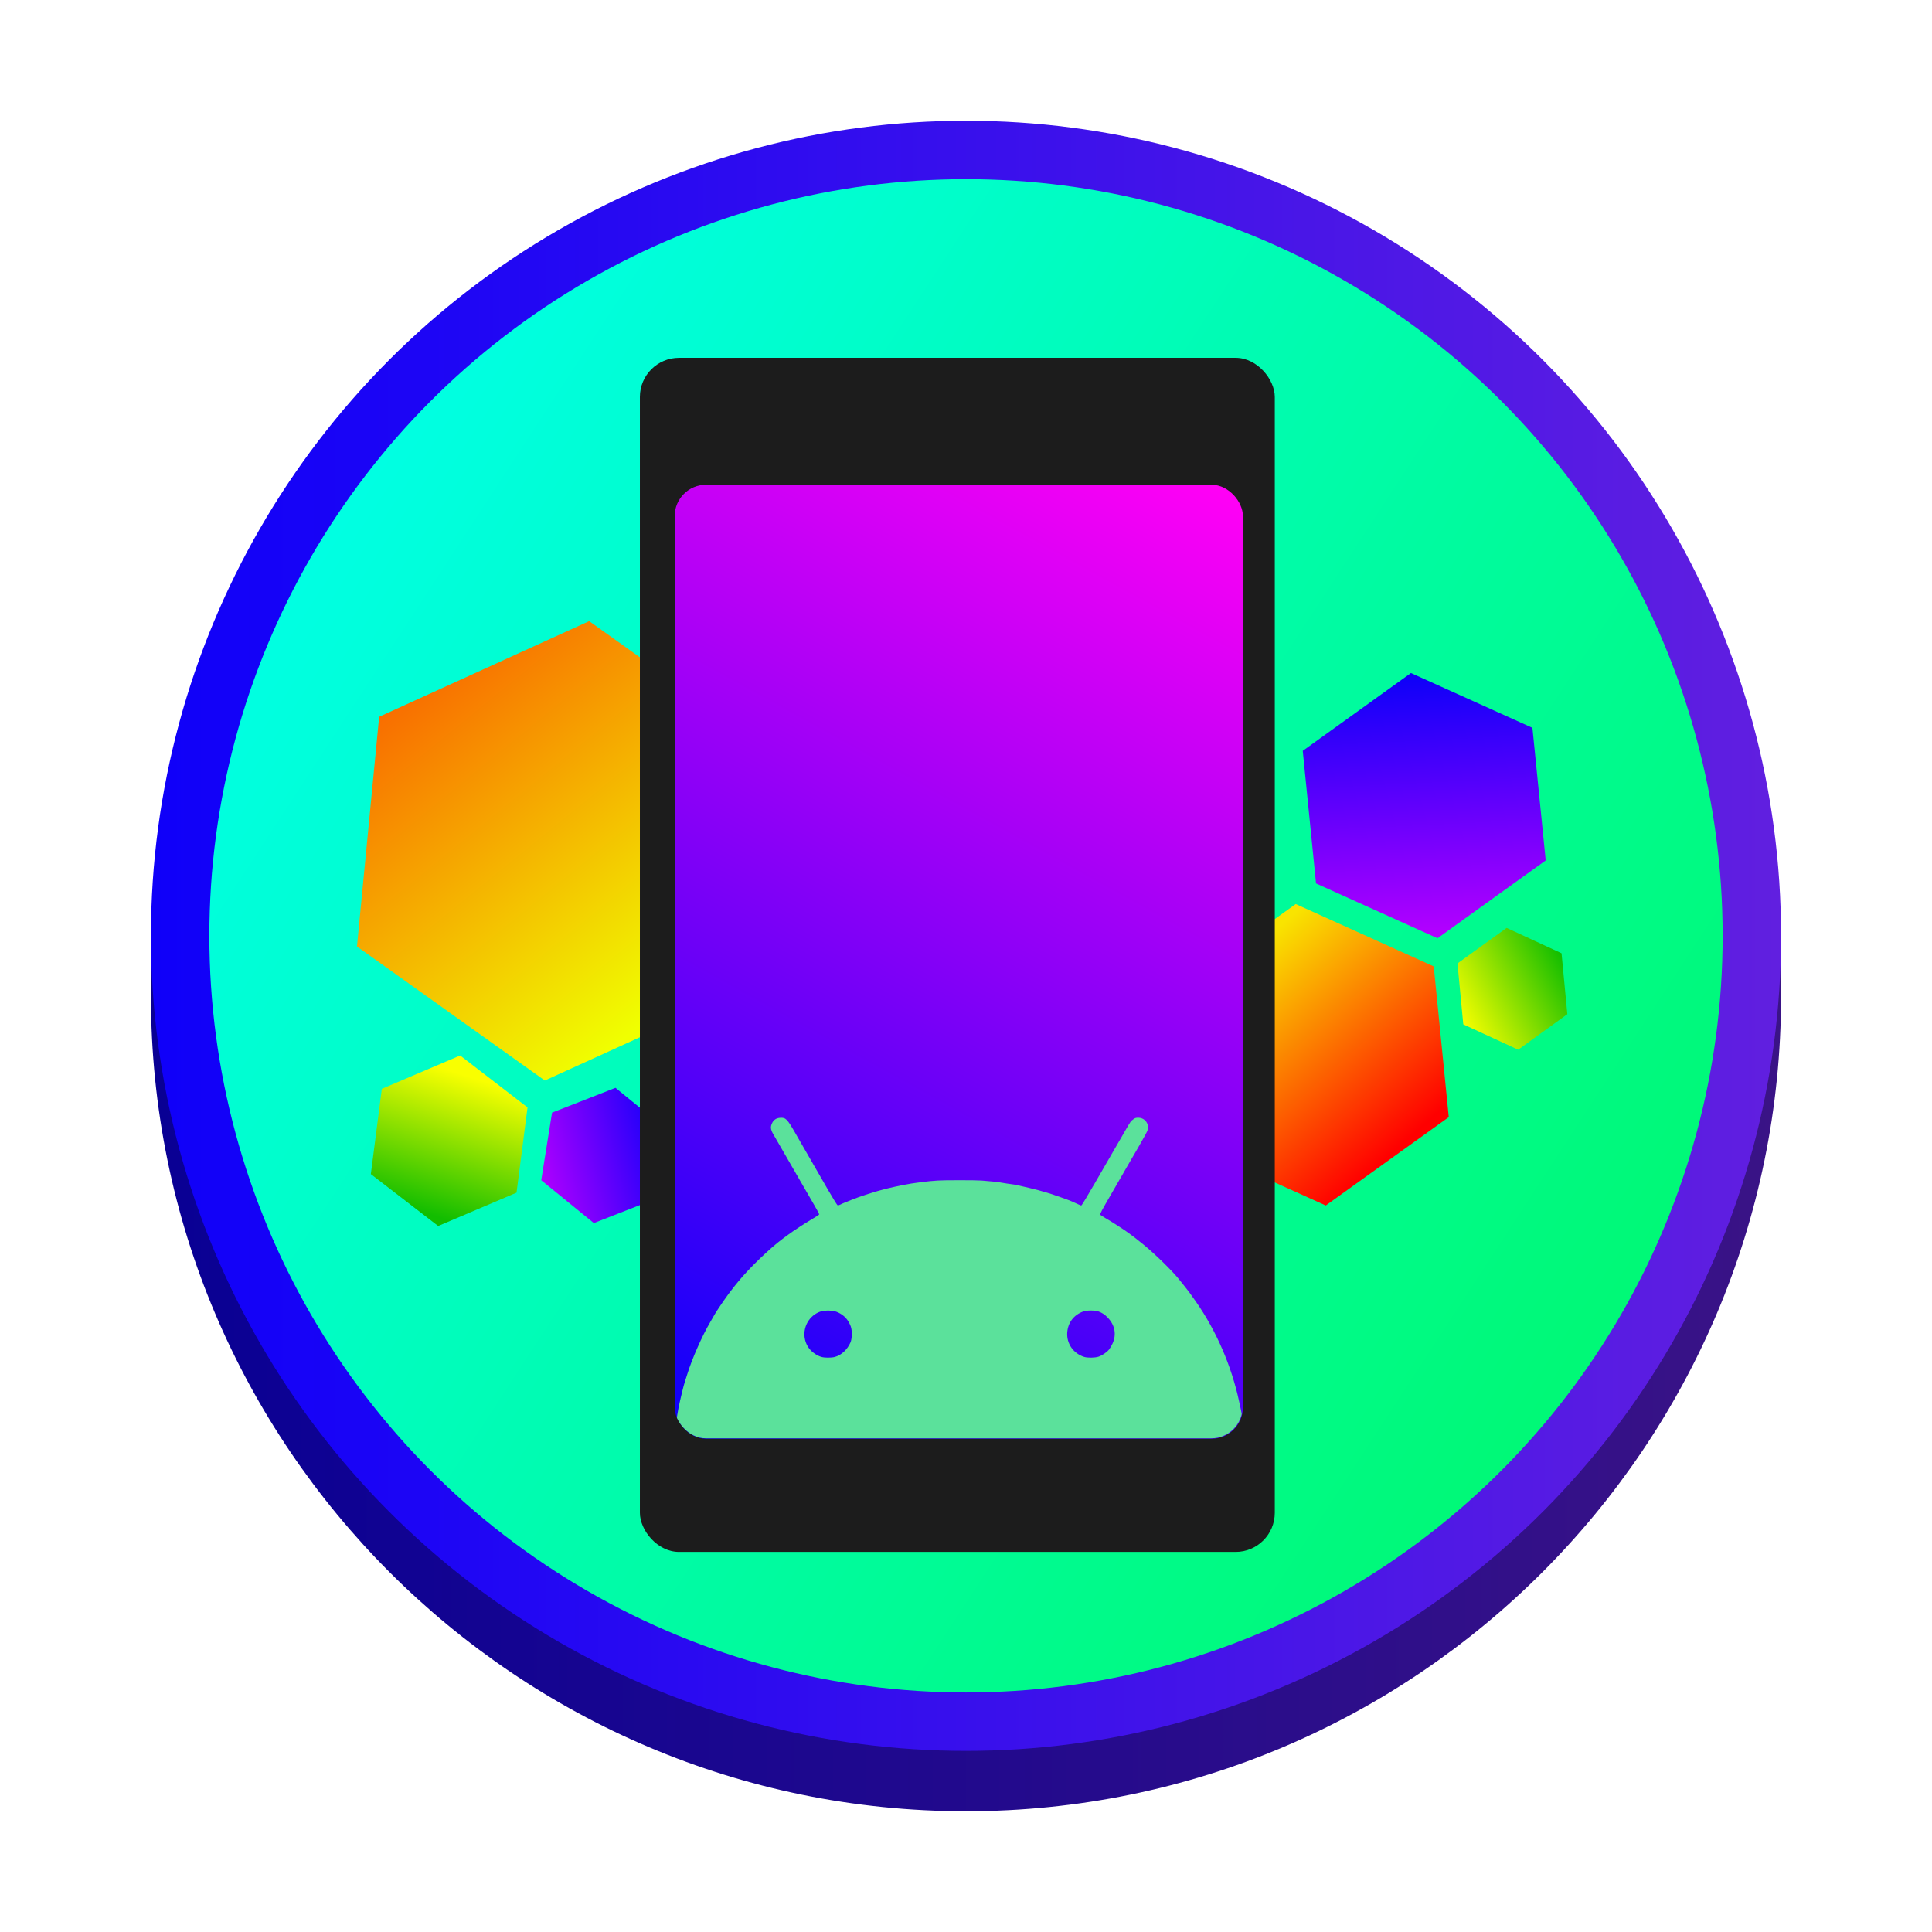 <?xml version="1.0" encoding="UTF-8" standalone="no"?>
<svg
   width="128"
   height="128"
   version="1"
   id="svg12"
   xmlns:xlink="http://www.w3.org/1999/xlink"
   xmlns="http://www.w3.org/2000/svg"
   xmlns:svg="http://www.w3.org/2000/svg">
  <defs
     id="defs16">
    <linearGradient
       id="linearGradient1553">
      <stop
         id="stop1549"
         offset="0"
         style="stop-color:#090094;stop-opacity:1;" />
      <stop
         id="stop1551"
         offset="1"
         style="stop-color:#3a1386;stop-opacity:1;" />
    </linearGradient>
    <linearGradient
       y2="89.222"
       x2="67.427"
       y1="117.878"
       x1="79.013"
       gradientTransform="matrix(1.324,0,0,1.324,-23.242,-33.366)"
       gradientUnits="userSpaceOnUse"
       id="linearGradient1508"
       xlink:href="#linearGradient1520" />
    <linearGradient
       id="linearGradient1520">
      <stop
         style="stop-color:#12bd00;stop-opacity:1"
         offset="0"
         id="stop1516" />
      <stop
         style="stop-color:#f9ff00;stop-opacity:1"
         offset="1"
         id="stop1518" />
    </linearGradient>
    <linearGradient
       y2="120.107"
       x2="63.095"
       y1="89.491"
       x1="84.315"
       gradientTransform="matrix(1.324,0,0,1.324,-23.242,-33.366)"
       gradientUnits="userSpaceOnUse"
       id="linearGradient1483"
       xlink:href="#linearGradient1520" />
    <linearGradient
       y2="118.093"
       x2="80.516"
       y1="87.362"
       x1="63.365"
       gradientTransform="matrix(1.324,0,0,1.324,-23.242,-33.366)"
       gradientUnits="userSpaceOnUse"
       id="linearGradient1458"
       xlink:href="#linearGradient1304" />
    <linearGradient
       id="linearGradient1304">
      <stop
         style="stop-color:#0f00f9;stop-opacity:1"
         offset="0"
         id="stop1300" />
      <stop
         style="stop-color:#b100ff;stop-opacity:1"
         offset="1"
         id="stop1302" />
    </linearGradient>
    <linearGradient
       gradientTransform="matrix(0.843,0,0,0.843,-22.972,-23.304)"
       gradientUnits="userSpaceOnUse"
       y2="101.208"
       x2="167.256"
       y1="101.208"
       x1="39.119"
       id="linearGradient1016"
       xlink:href="#linearGradient1014" />
    <linearGradient
       id="linearGradient1014">
      <stop
         id="stop1010"
         offset="0"
         style="stop-color:#0f00f9;stop-opacity:1" />
      <stop
         id="stop1012"
         offset="1"
         style="stop-color:#611fe0;stop-opacity:1" />
    </linearGradient>
    <clipPath
       id="clipPath943"
       clipPathUnits="userSpaceOnUse">
      <path
         style="fill:#5be19b;stroke-width:0.044"
         d="m 77.769,145.087 c -0.024,-0.045 -0.033,-0.092 -0.021,-0.105 0.013,-0.013 0.051,-0.296 0.086,-0.629 0.06,-0.574 0.177,-1.364 0.283,-1.898 0.147,-0.747 0.464,-2.047 0.565,-2.32 0.022,-0.06 0.104,-0.316 0.181,-0.569 0.418,-1.373 1.304,-3.39 2.028,-4.617 0.085,-0.144 0.215,-0.371 0.289,-0.503 0.331,-0.593 1.239,-1.904 1.781,-2.571 0.116,-0.143 0.29,-0.356 0.386,-0.475 0.914,-1.126 2.773,-2.919 3.846,-3.707 0.124,-0.091 0.343,-0.253 0.488,-0.361 0.457,-0.34 1.467,-1.002 2.067,-1.354 0.318,-0.187 0.6,-0.366 0.626,-0.397 0.049,-0.059 0.059,-0.042 -1.008,-1.881 -0.224,-0.385 -0.509,-0.878 -0.634,-1.094 -1.677,-2.906 -2.164,-3.748 -2.327,-4.028 -0.261,-0.447 -0.283,-0.672 -0.101,-1.028 0.134,-0.263 0.367,-0.408 0.685,-0.429 0.487,-0.031 0.612,0.093 1.296,1.284 0.277,0.481 0.68,1.181 0.895,1.554 0.75,1.297 1.256,2.174 2.007,3.479 0.426,0.74 0.786,1.319 0.826,1.327 0.039,0.008 0.153,-0.029 0.255,-0.082 0.101,-0.053 0.253,-0.122 0.338,-0.153 0.084,-0.031 0.35,-0.139 0.591,-0.239 0.714,-0.297 2.182,-0.768 3.064,-0.984 0.915,-0.224 2.206,-0.474 2.692,-0.521 0.084,-0.008 0.301,-0.037 0.481,-0.064 0.181,-0.027 0.466,-0.059 0.635,-0.072 0.169,-0.013 0.474,-0.036 0.678,-0.053 0.477,-0.039 3.32,-0.039 3.808,-7.9e-4 0.896,0.071 1.394,0.121 1.598,0.161 0.198,0.039 1.018,0.163 1.291,0.195 0.06,0.007 0.237,0.043 0.394,0.081 0.156,0.037 0.56,0.131 0.897,0.209 0.562,0.129 0.899,0.22 1.619,0.435 0.488,0.146 1.866,0.633 2.101,0.742 0.602,0.28 0.773,0.353 0.824,0.353 0.034,0 0.558,-0.863 1.189,-1.959 0.62,-1.077 1.261,-2.185 1.423,-2.462 0.318,-0.542 0.537,-0.921 1.204,-2.079 0.477,-0.829 0.498,-0.859 0.739,-1.035 0.141,-0.103 0.215,-0.125 0.422,-0.125 0.473,0 0.849,0.377 0.848,0.852 -5.3e-4,0.27 -0.021,0.31 -1.851,3.45 -0.129,0.222 -0.278,0.482 -0.332,0.578 -0.053,0.096 -0.535,0.93 -1.07,1.852 -0.784,1.35 -0.963,1.689 -0.922,1.739 0.028,0.034 0.232,0.164 0.451,0.289 0.491,0.278 1.656,1.028 2.041,1.314 0.589,0.437 0.681,0.508 1.31,1.021 1.022,0.832 2.576,2.361 3.141,3.091 0.067,0.087 0.241,0.303 0.385,0.48 0.318,0.389 0.459,0.581 1.015,1.373 1.774,2.527 3.117,5.624 3.778,8.711 0.072,0.337 0.151,0.701 0.175,0.81 0.063,0.282 0.169,1.04 0.22,1.576 0.024,0.253 0.062,0.538 0.083,0.634 0.026,0.114 0.024,0.194 -0.006,0.23 -0.037,0.044 -4.943,0.055 -24.877,0.055 -24.204,0 -24.833,-0.002 -24.875,-0.082 z m 13.997,-7.093 c 0.56,-0.145 1.096,-0.644 1.367,-1.273 0.136,-0.315 0.149,-1.036 0.025,-1.377 -0.174,-0.479 -0.439,-0.823 -0.83,-1.076 -0.364,-0.235 -0.678,-0.324 -1.148,-0.324 -0.474,0 -0.798,0.093 -1.149,0.328 -0.909,0.611 -1.193,1.838 -0.644,2.784 0.244,0.42 0.715,0.789 1.192,0.935 0.282,0.086 0.864,0.088 1.186,0.005 z m 23.012,-0.02 c 0.294,-0.093 0.72,-0.379 0.912,-0.614 0.084,-0.103 0.224,-0.341 0.312,-0.53 0.364,-0.788 0.212,-1.615 -0.416,-2.265 -0.267,-0.276 -0.49,-0.424 -0.82,-0.543 -0.296,-0.107 -1.007,-0.106 -1.307,0.001 -0.838,0.301 -1.348,0.97 -1.409,1.846 -0.067,0.961 0.534,1.825 1.475,2.122 0.299,0.094 0.928,0.086 1.254,-0.017 z"
         id="path945" />
    </clipPath>
    <linearGradient
       gradientUnits="userSpaceOnUse"
       y2="67.872"
       x2="122.322"
       y1="138.164"
       x1="83.508"
       id="linearGradient990"
       xlink:href="#linearGradient2207"
       gradientTransform="matrix(0.885,0,0,0.885,-27.28,-27.529)" />
    <linearGradient
       id="linearGradient2207">
      <stop
         id="stop2203"
         offset="0"
         style="stop-color:#0f00f9;stop-opacity:1" />
      <stop
         id="stop2205"
         offset="1"
         style="stop-color:#ff00f5;stop-opacity:1" />
    </linearGradient>
    <linearGradient
       y2="101.763"
       x2="89.133"
       y1="90.46"
       x1="61.485"
       gradientTransform="matrix(1.324,0,0,1.324,-23.242,-33.366)"
       gradientUnits="userSpaceOnUse"
       id="linearGradient1433"
       xlink:href="#linearGradient1526" />
    <linearGradient
       id="linearGradient1526">
      <stop
         style="stop-color:#f9e400;stop-opacity:1"
         offset="0"
         id="stop1522" />
      <stop
         style="stop-color:#ff0000;stop-opacity:1"
         offset="1"
         id="stop1524" />
    </linearGradient>
    <linearGradient
       gradientTransform="matrix(1.324,0,0,1.324,-23.242,-33.366)"
       gradientUnits="userSpaceOnUse"
       y2="118.055"
       x2="72.434"
       y1="86.094"
       x1="62.772"
       id="linearGradient1408"
       xlink:href="#linearGradient1514" />
    <linearGradient
       id="linearGradient1514">
      <stop
         id="stop1510"
         offset="0"
         style="stop-color:#f96900;stop-opacity:1" />
      <stop
         id="stop1512"
         offset="1"
         style="stop-color:#f0ff00;stop-opacity:1" />
    </linearGradient>
    <linearGradient
       y2="120.107"
       x2="63.095"
       y1="89.491"
       x1="84.315"
       gradientTransform="matrix(1.324,0,0,1.324,-23.242,-33.366)"
       gradientUnits="userSpaceOnUse"
       id="linearGradient1483-2"
       xlink:href="#linearGradient1304" />
    <linearGradient
       gradientUnits="userSpaceOnUse"
       y2="74.157"
       x2="52.463"
       y1="135.734"
       x1="146.793"
       id="linearGradient1002"
       xlink:href="#linearGradient1593"
       gradientTransform="matrix(0.885,0,0,0.885,-27.28,-27.529)" />
    <linearGradient
       id="linearGradient1593">
      <stop
         id="stop1589"
         offset="0"
         style="stop-color:#00f977;stop-opacity:1" />
      <stop
         id="stop1591"
         offset="1"
         style="stop-color:#00ffe3;stop-opacity:1" />
    </linearGradient>
    <linearGradient
       xlink:href="#linearGradient1553"
       id="linearGradient868"
       gradientUnits="userSpaceOnUse"
       gradientTransform="matrix(0.843,0,0,0.843,-22.971,-19.303)"
       x1="39.119"
       y1="101.208"
       x2="167.256"
       y2="101.208" />
  </defs>
  <path
     style="color:#000000;fill:url(#linearGradient868);stroke-linecap:round;stroke-miterlimit:5.7;stroke-dashoffset:35.351"
     d="m 64,12 c -29.8,0 -54,24.2 -54,54 C 10,95.8 34.2,120 64,120 c 29.8,0 54,-24.2 54,-54 0,-29.8 -24.2,-54 -54,-54 z"
     id="path832-6-7" />
  <circle
     style="fill:url(#linearGradient1002);fill-opacity:1;stroke:none;stroke-width:0.759;stroke-linejoin:miter;stroke-miterlimit:4;stroke-dasharray:none;stroke-opacity:1"
     id="path832"
     cx="64"
     cy="62"
     r="50.217" />
  <path
     style="fill:url(#linearGradient1483-2);fill-opacity:1;stroke:none;stroke-width:2.827;stroke-linecap:round;stroke-linejoin:miter;stroke-miterlimit:4;stroke-dasharray:11.306, 5.653, 2.827, 5.653;stroke-dashoffset:0;stroke-opacity:1"
     id="path1400-6-9-3-7"
     d="m 96.295,102.213 -11.473,21.642 -24.479,0.885 -13.006,-20.757 11.473,-21.642 24.479,-0.885 z"
     transform="matrix(0.138,0.121,-0.121,0.14,42.624,53.428)" />
  <path
     style="fill:url(#linearGradient1408);fill-opacity:1;stroke:none;stroke-width:2.827;stroke-linecap:round;stroke-linejoin:miter;stroke-miterlimit:4;stroke-dasharray:11.306, 5.653, 2.827, 5.653;stroke-dashoffset:0;stroke-opacity:1"
     id="path1400"
     d="m 96.295,102.213 -11.473,21.642 -24.479,0.885 -13.006,-20.757 11.473,-21.642 24.479,-0.885 z"
     transform="matrix(0.577,-0.238,0.238,0.577,-28.411,13.975)" />
  <path
     style="fill:url(#linearGradient1433);fill-opacity:1;stroke:none;stroke-width:2.827;stroke-linecap:round;stroke-linejoin:miter;stroke-miterlimit:4;stroke-dasharray:11.306, 5.653, 2.827, 5.653;stroke-dashoffset:0;stroke-opacity:1"
     id="path1400-6"
     d="m 96.295,102.213 -11.473,21.642 -24.479,0.885 -13.006,-20.757 11.473,-21.642 24.479,-0.885 z"
     transform="matrix(0.367,0.182,-0.182,0.367,79.247,18.974)" />
  <rect
     style="fill:#1c1c1c;fill-opacity:1;stroke:none;stroke-width:0.54;stroke-linejoin:miter;stroke-miterlimit:4;stroke-dasharray:none;stroke-opacity:1"
     id="rect815-3"
     width="42.064"
     height="79.111"
     x="42.394"
     y="23.707"
     ry="2.594" />
  <rect
     style="fill:url(#linearGradient990);fill-opacity:1;stroke:none;stroke-width:0.457;stroke-linejoin:miter;stroke-miterlimit:4;stroke-dasharray:none;stroke-opacity:1"
     id="rect815-35"
     width="37.646"
     height="63.203"
     x="44.7"
     y="32.118"
     ry="2.072" />
  <rect
     style="fill:#5be19b;fill-opacity:1;stroke:none;stroke-width:0.602;stroke-linecap:butt;stroke-linejoin:miter;stroke-miterlimit:4;stroke-dasharray:none;stroke-dashoffset:0;stroke-opacity:1"
     id="rect815"
     width="49.586"
     height="83.25"
     x="77.765"
     y="61.848"
     ry="2.73"
     clip-path="url(#clipPath943)"
     transform="matrix(0.759,0,0,0.759,-14.339,-14.837)" />
  <circle
     style="fill:none;fill-opacity:1;stroke:url(#linearGradient1016);stroke-width:3.87;stroke-linecap:round;stroke-linejoin:miter;stroke-miterlimit:5.7;stroke-dasharray:none;stroke-dashoffset:35.351;stroke-opacity:1"
     id="path832-6"
     cx="64"
     cy="62"
     r="52.065" />
  <path
     style="fill:url(#linearGradient1458);fill-opacity:1;stroke:none;stroke-width:2.827;stroke-linecap:round;stroke-linejoin:miter;stroke-miterlimit:4;stroke-dasharray:11.306, 5.653, 2.827, 5.653;stroke-dashoffset:0;stroke-opacity:1"
     id="path1400-6-9"
     d="m 96.295,102.213 -11.473,21.642 -24.479,0.885 -13.006,-20.757 11.473,-21.642 24.479,-0.885 z"
     transform="matrix(0.323,0.16,-0.16,0.323,87.658,8.585)" />
  <path
     style="fill:url(#linearGradient1483);fill-opacity:1;stroke:none;stroke-width:2.827;stroke-linecap:round;stroke-linejoin:miter;stroke-miterlimit:4;stroke-dasharray:11.306, 5.653, 2.827, 5.653;stroke-dashoffset:0;stroke-opacity:1"
     id="path1400-6-9-3"
     d="m 96.295,102.213 -11.473,21.642 -24.479,0.885 -13.006,-20.757 11.473,-21.642 24.479,-0.885 z"
     transform="matrix(0.146,0.074,-0.073,0.148,97.242,44.938)" />
  <path
     style="fill:url(#linearGradient1508);fill-opacity:1;stroke:none;stroke-width:2.827;stroke-linecap:round;stroke-linejoin:miter;stroke-miterlimit:4;stroke-dasharray:11.306, 5.653, 2.827, 5.653;stroke-dashoffset:0;stroke-opacity:1"
     id="path1400-6-9-3-2"
     d="m 96.295,102.213 -11.473,21.642 -24.479,0.885 -13.006,-20.757 11.473,-21.642 24.479,-0.885 z"
     transform="matrix(0.177,0.147,-0.146,0.18,32.1,46.463)" />
</svg>
